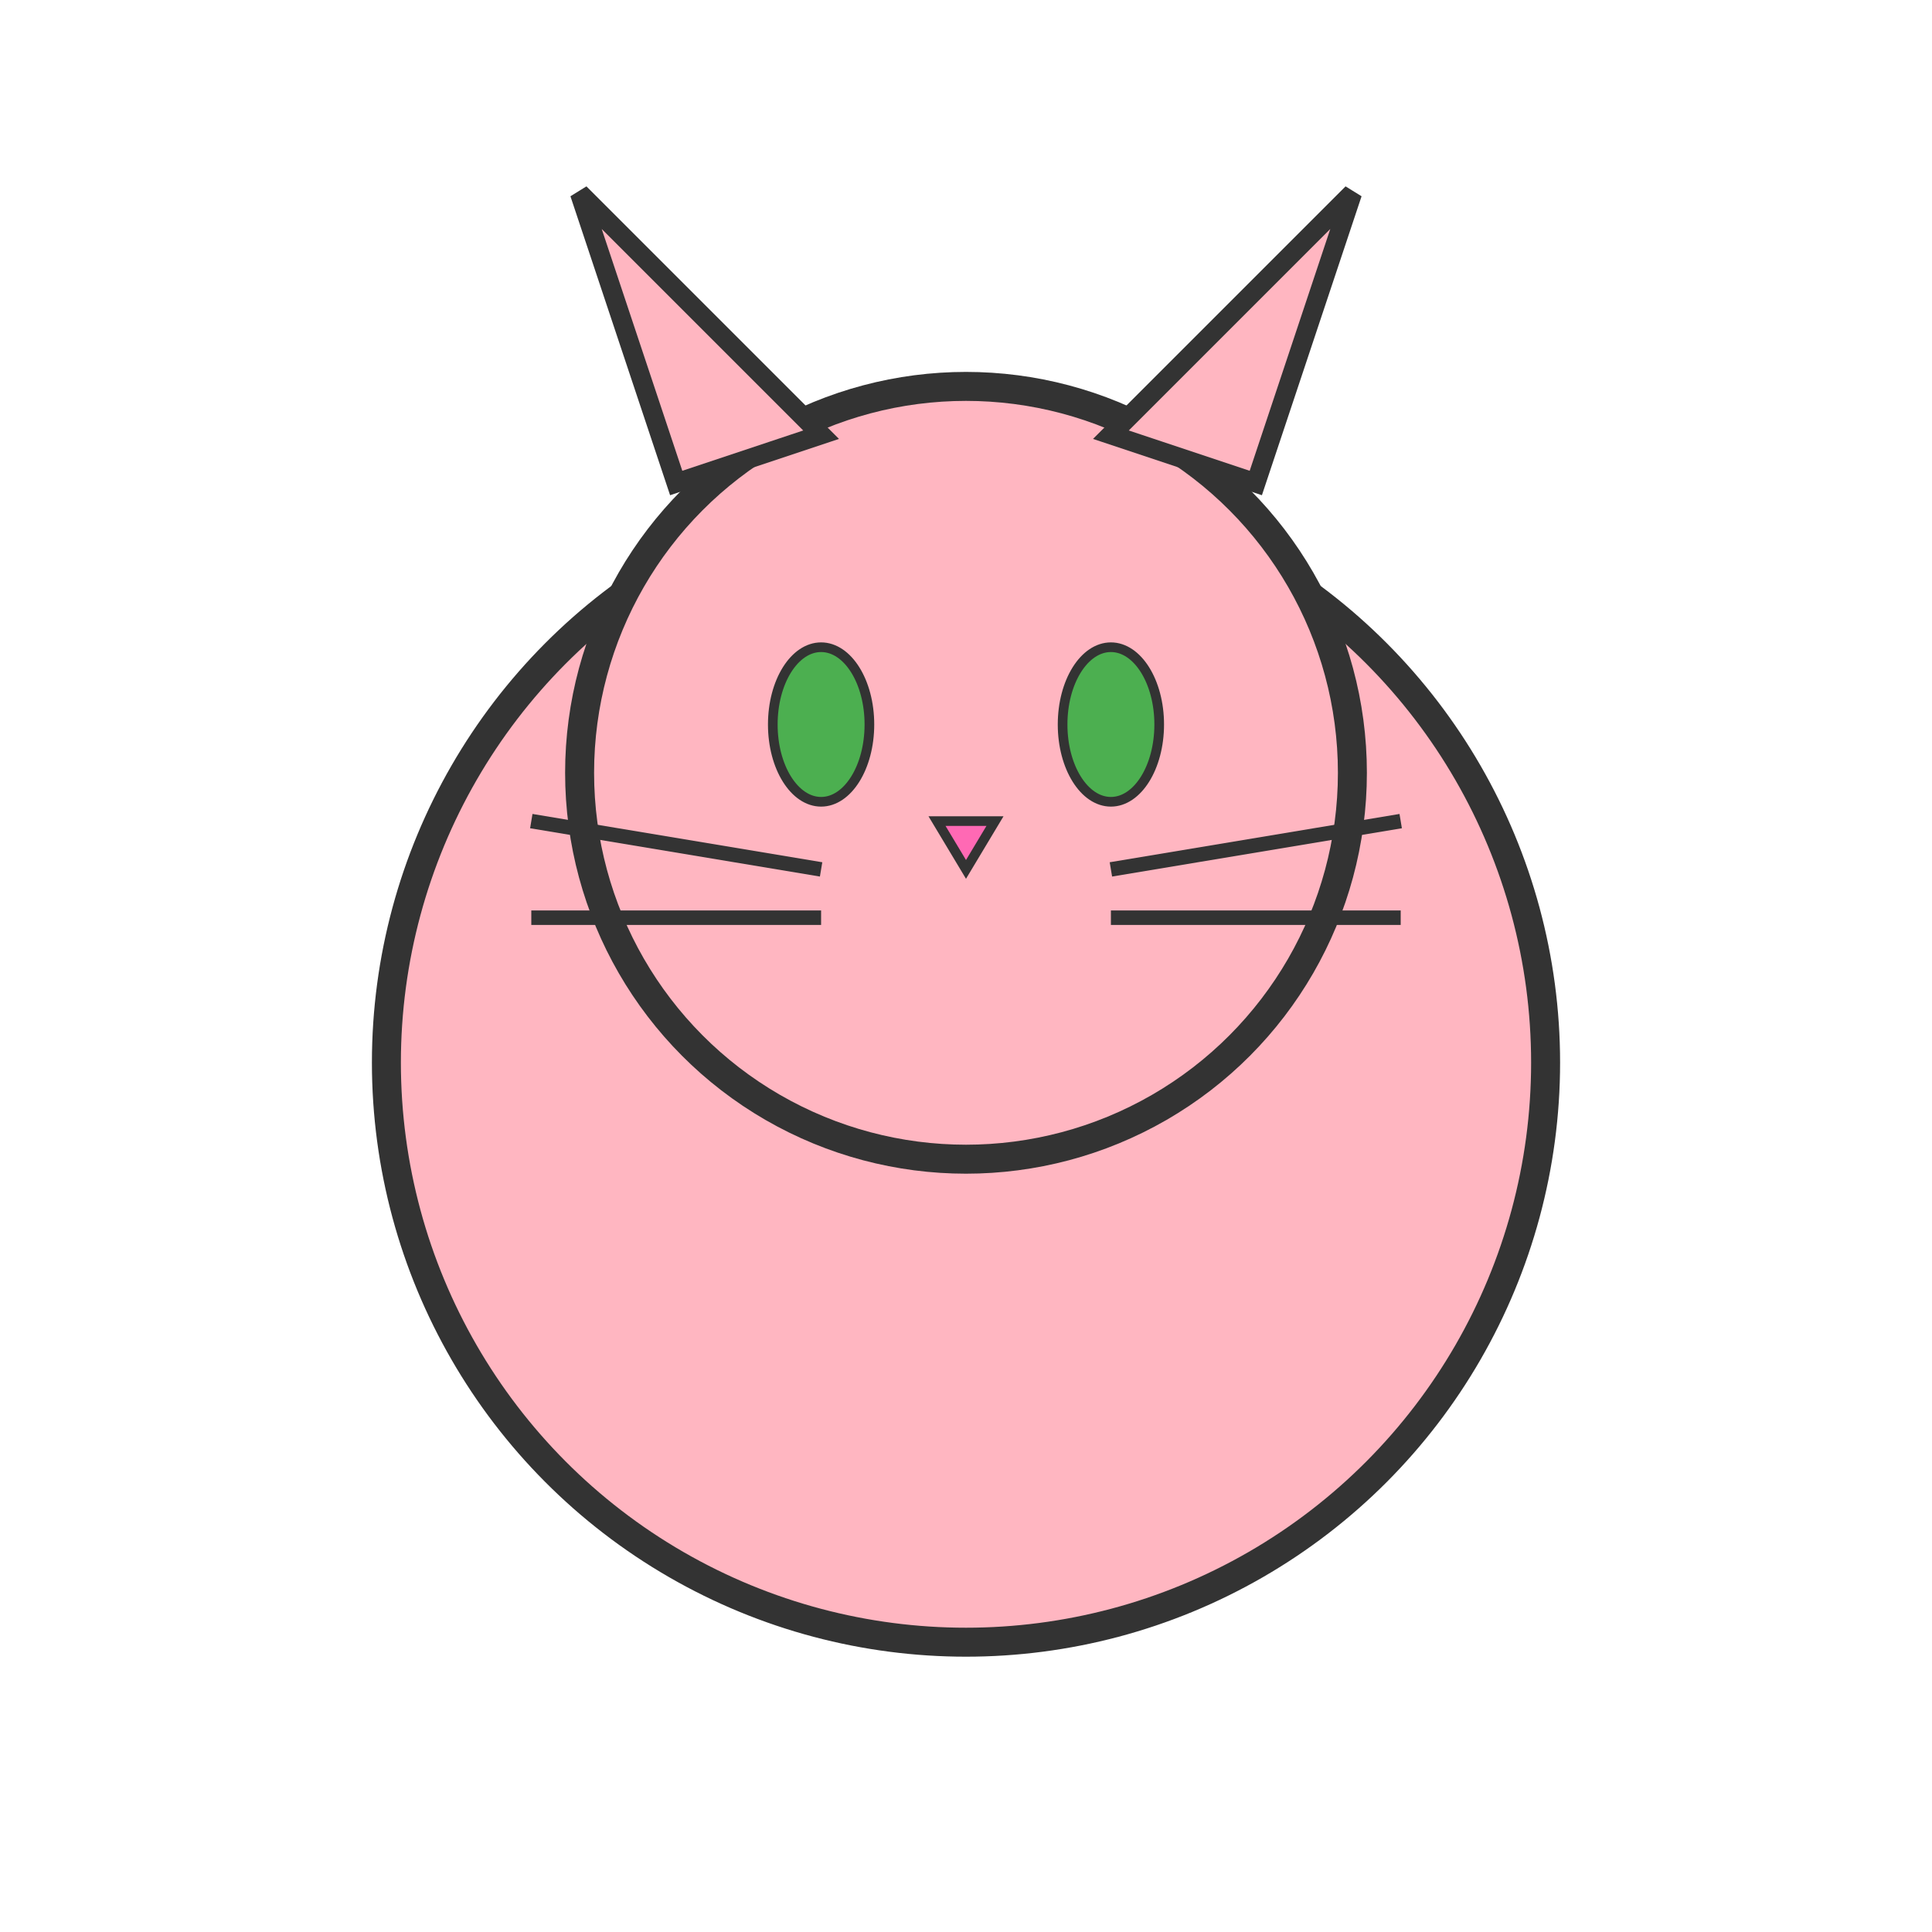 <?xml version="1.0" encoding="UTF-8"?>
<svg width="200" height="200" viewBox="0 0 200 200" xmlns="http://www.w3.org/2000/svg">
    <!-- Cat SVG with friendly, rounded style -->
    <defs>
        <style>
            .cat-body { fill: #FFB6C1; stroke: #333; stroke-width: 3; }
            .cat-ear { fill: #FFB6C1; stroke: #333; stroke-width: 2; }
            .cat-eye { fill: #4CAF50; stroke: #333; stroke-width: 1; }
            .cat-nose { fill: #FF69B4; stroke: #333; stroke-width: 1; }
            .cat-whisker { stroke: #333; stroke-width: 1.5; }
        </style>
    </defs>
    <!-- Body -->
    <circle class="cat-body" cx="100" cy="110" r="60"/>
    <!-- Head -->
    <circle class="cat-body" cx="100" cy="80" r="40"/>
    <!-- Ears -->
    <path class="cat-ear" d="M70 50 L60 20 L85 45 Z"/>
    <path class="cat-ear" d="M130 50 L140 20 L115 45 Z"/>
    <!-- Eyes -->
    <ellipse class="cat-eye" cx="85" cy="75" rx="5" ry="8"/>
    <ellipse class="cat-eye" cx="115" cy="75" rx="5" ry="8"/>
    <!-- Nose -->
    <path class="cat-nose" d="M97 85 L103 85 L100 90 Z"/>
    <!-- Whiskers -->
    <line class="cat-whisker" x1="85" y1="90" x2="55" y2="85"/>
    <line class="cat-whisker" x1="85" y1="95" x2="55" y2="95"/>
    <line class="cat-whisker" x1="115" y1="90" x2="145" y2="85"/>
    <line class="cat-whisker" x1="115" y1="95" x2="145" y2="95"/>
</svg>